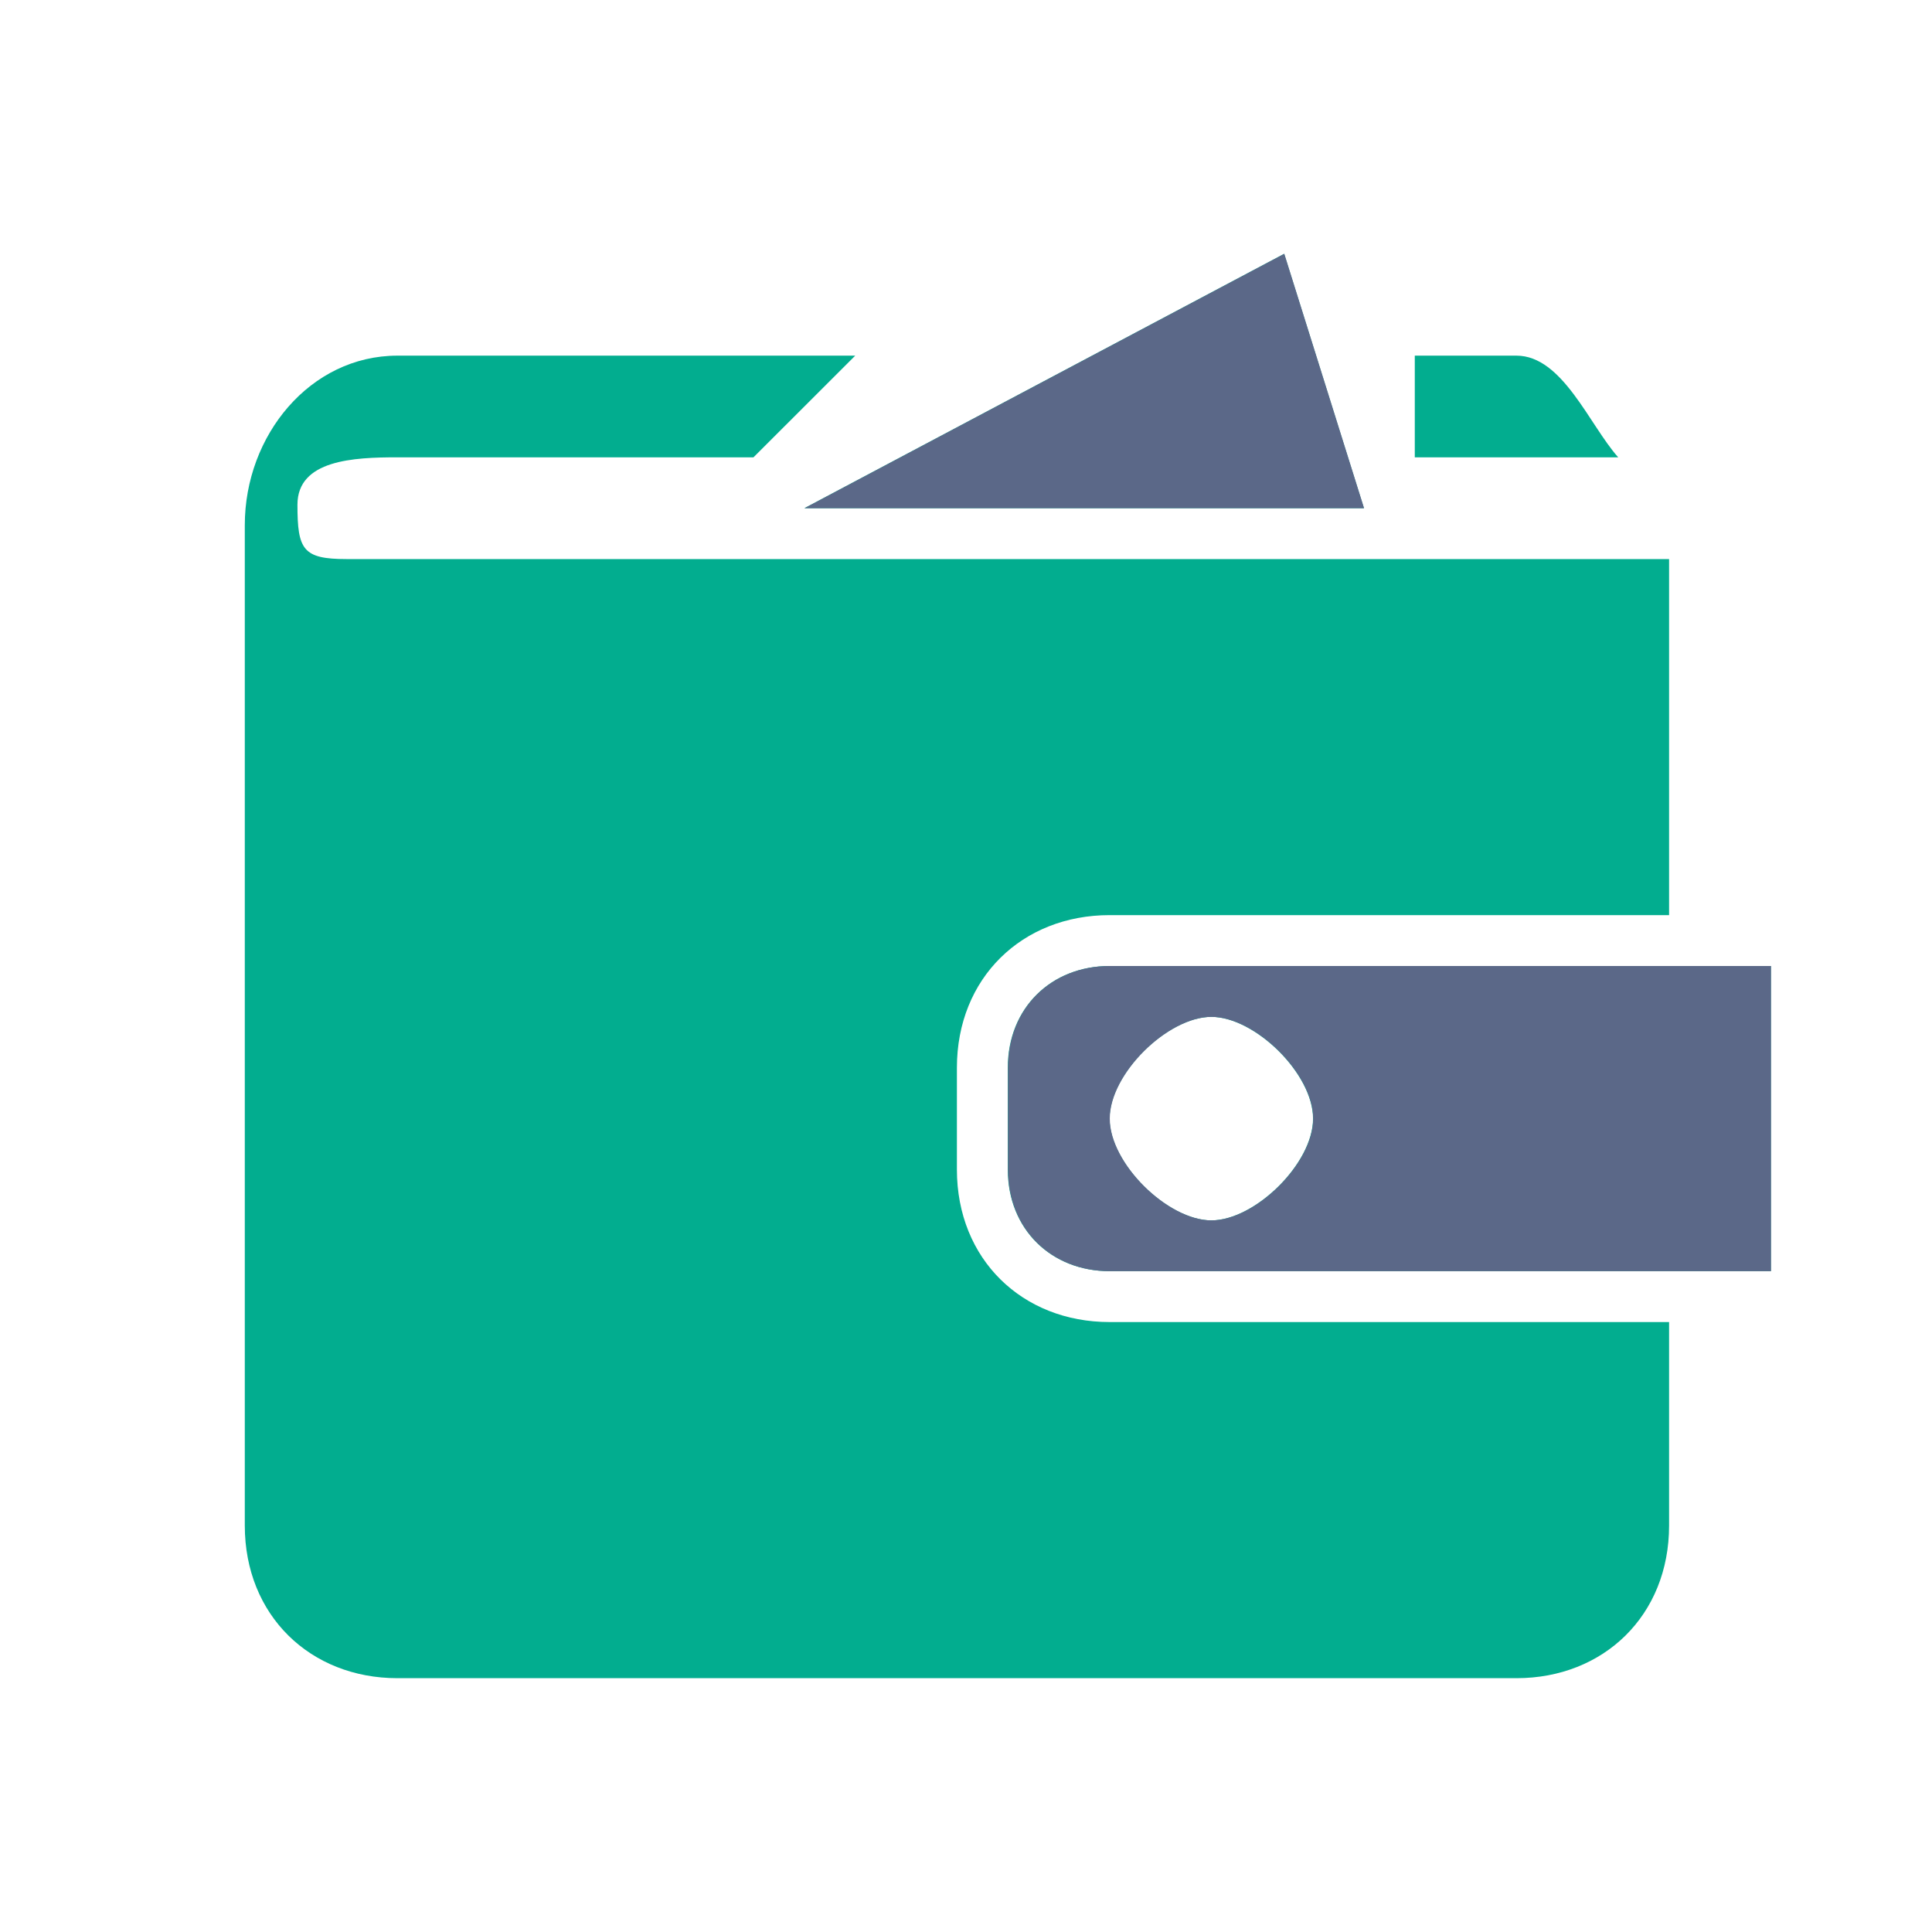 <svg width="24" height="24" viewBox="0 0 24 24" fill="none" xmlns="http://www.w3.org/2000/svg">
<path d="M13.783 15.791C13.061 15.791 12.519 15.272 12.519 14.528V13.264C12.519 12.519 13.061 12 13.783 12H21.998V15.791H13.783ZM15.047 12.632C14.505 12.632 13.783 13.337 13.783 13.896C13.783 14.454 14.505 15.16 15.047 15.16C15.588 15.16 16.311 14.454 16.311 13.896C16.311 13.337 15.588 12.632 15.047 12.632ZM11.887 13.264V14.528C11.887 15.644 12.7 16.423 13.783 16.423H20.734V18.951C20.734 20.067 19.921 20.847 18.838 20.847H4.937C3.854 20.847 3.041 20.067 3.041 18.951L3.041 6.524C3.041 5.407 3.854 4.418 4.937 4.418H10.624L9.36 5.681H4.937C4.395 5.681 3.695 5.712 3.695 6.27C3.695 6.829 3.763 6.945 4.305 6.945H20.734V11.368H13.783C12.7 11.368 11.887 12.147 11.887 13.264ZM9.992 6.313L15.952 3.153L16.943 6.313H9.992ZM17.575 4.418H18.838C19.41 4.418 19.743 5.278 20.102 5.681H17.575V4.418Z" fill="#02AD8F"/>
<path d="M13.786 15.791C13.063 15.791 12.522 15.272 12.522 14.528V13.264C12.522 12.519 13.063 12 13.786 12H22V15.791H13.786ZM15.049 12.632C14.508 12.632 13.786 13.337 13.786 13.896C13.786 14.454 14.508 15.16 15.049 15.16C15.591 15.16 16.313 14.454 16.313 13.896C16.313 13.337 15.591 12.632 15.049 12.632ZM9.994 6.313L15.954 3.153L16.945 6.313H9.994Z" fill="#5B6888"/>
</svg>
